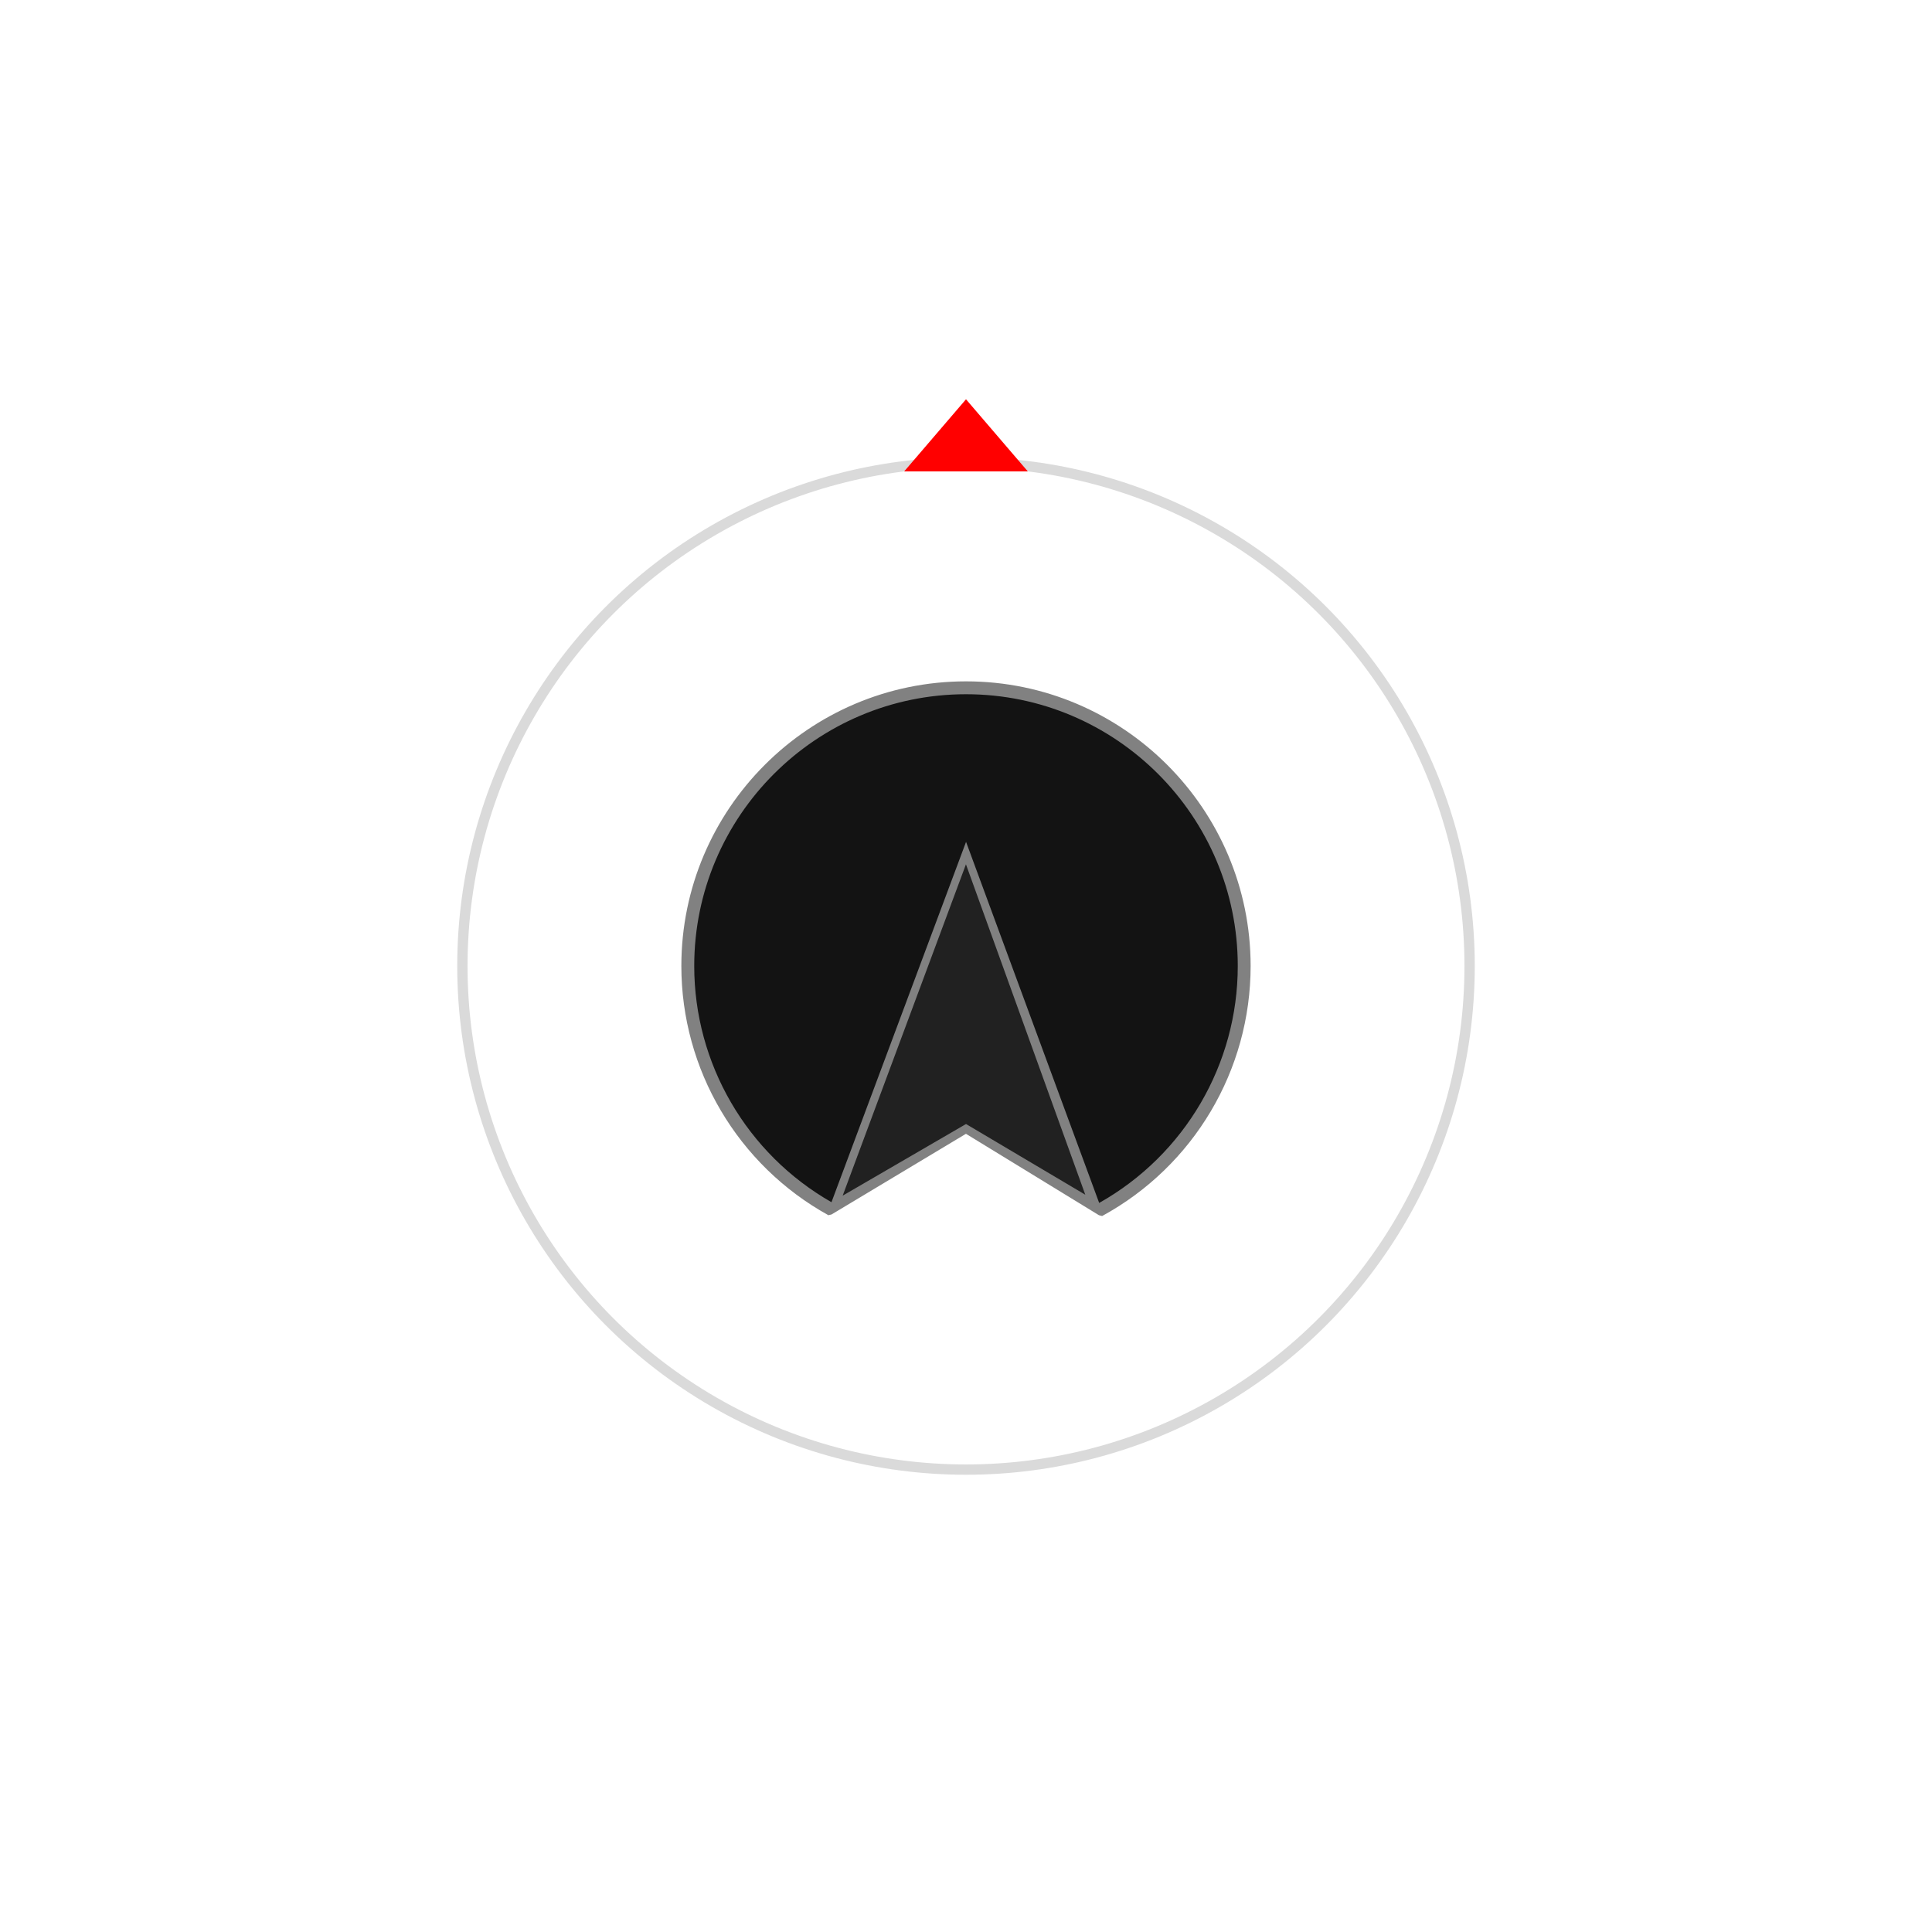 <?xml version="1.0" encoding="utf-8"?>
<!-- Generator: Adobe Illustrator 18.1.1, SVG Export Plug-In . SVG Version: 6.00 Build 0)  -->
<svg version="1.1" xmlns="http://www.w3.org/2000/svg" xmlns:xlink="http://www.w3.org/1999/xlink" x="0px" y="0px" width="750px"
	 height="750px" viewBox="0 0 750 750" enable-background="new 0 0 750 750" xml:space="preserve">
<g id="inner_kompass">
	<g id="motte">
		<path id="motte_bg1" fill="#131313" d="M322.8,469.56l52.2-31.32l51.66,31.63C460.23,451.55,483,415.93,483,375c0-59.65-48.35-108-108-108s-108,48.35-108,108C267,415.71,289.53,451.16,322.8,469.56z"/>
		<polygon id="motte_bg2" fill="#212121" points="325.33,466.67 375,332.17 423.67,466.67 375,438.24"/>
		<path id="motte_outline" fill="#818181" d="M375,264.5c-60.93,0-110.5,49.57-110.5,110.5c0,40.2,21.88,77.27,57.09,96.75
			l1.24-0.31l52.15-31.3l51.62,31.6l1.25,0.32c35.56-19.4,57.64-56.59,57.64-97.06C485.5,314.07,435.93,264.5,375,264.5z
			 M327.12,464.16l47.86-128.64l46.33,128.27l-46.3-27.45L327.12,464.16z M426.7,466.98l-51.68-140.17l-52.24,139.88
			c-32.9-18.78-53.28-53.78-53.28-91.69c0-58.17,47.33-105.5,105.5-105.5S480.5,316.83,480.5,375
			C480.5,413.16,459.92,448.28,426.7,466.98z"/>
	</g>
	<circle id="middle_circle" fill="none" stroke="#DADADA" stroke-width="4" stroke-miterlimit="10" cx="375" cy="375" r="195.5"/>
	<polygon id="triangle" fill="#FF0000" points="351,183 375,155 399,183"/>
</g>
</svg>
